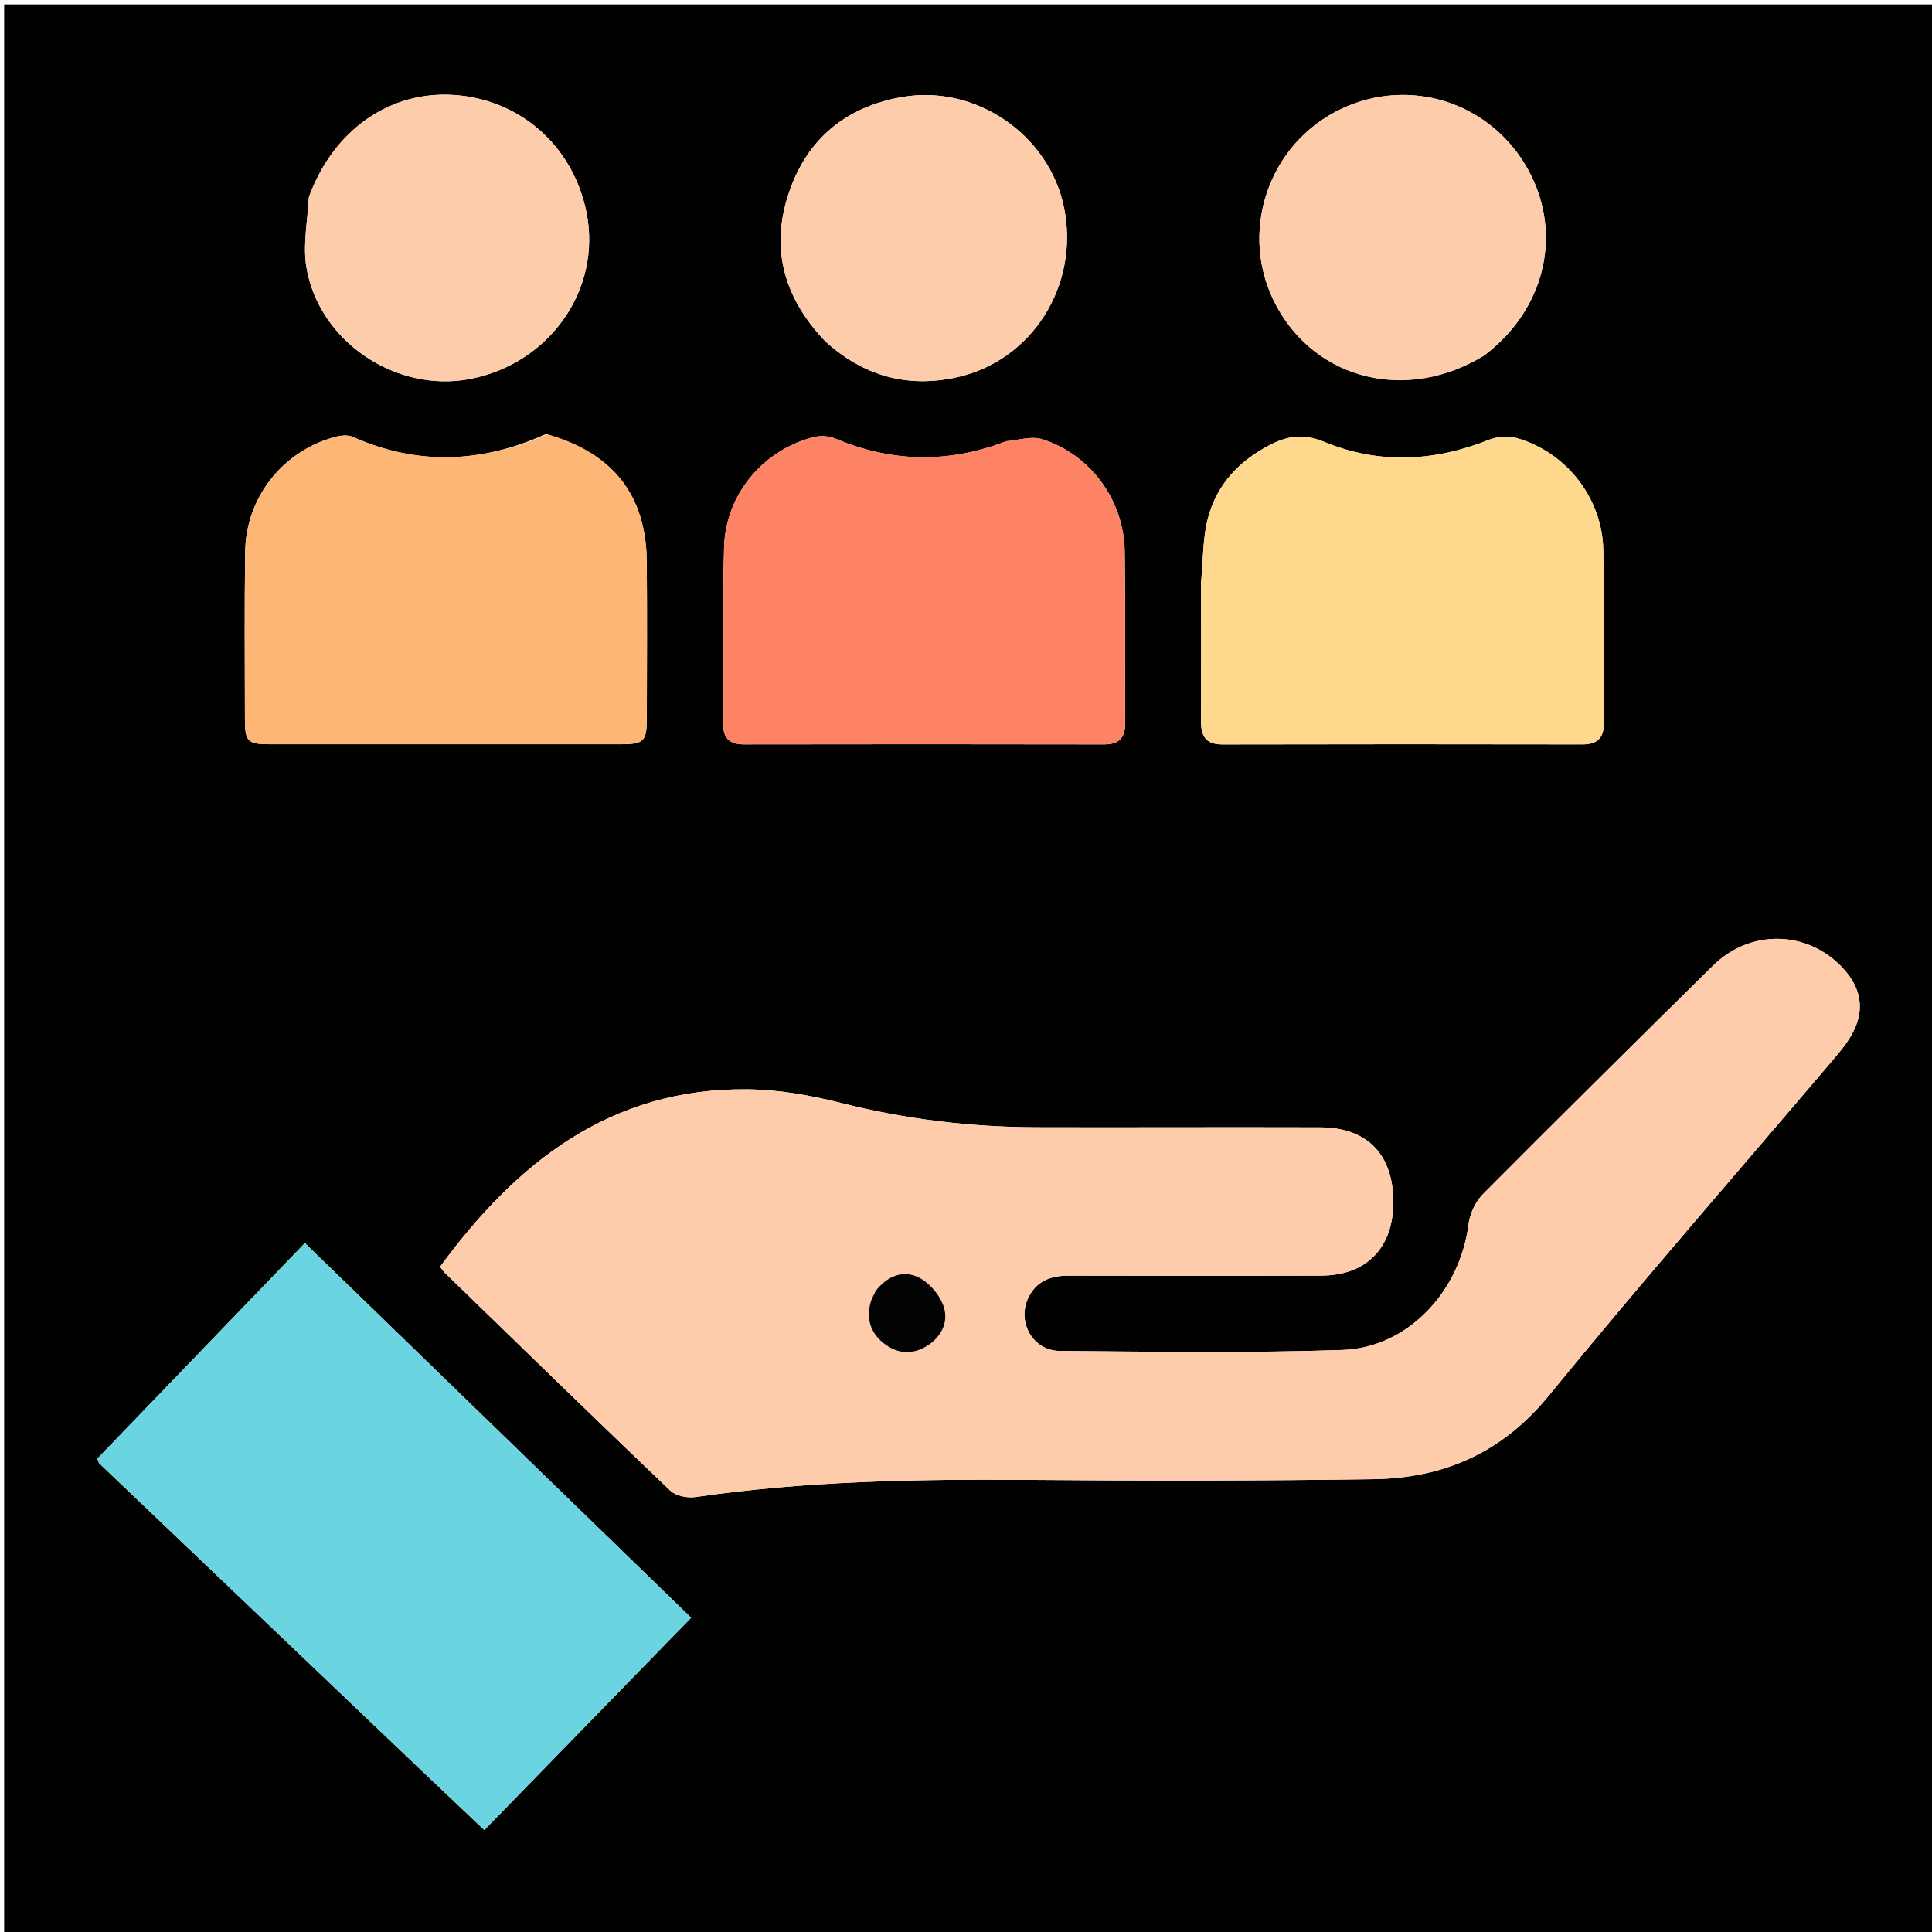 <svg version="1.1" id="Layer_1" xmlns="http://www.w3.org/2000/svg" xmlns:xlink="http://www.w3.org/1999/xlink" x="0px" y="0px"
	 width="100%" viewBox="0 0 512 512" enable-background="new 0 0 512 512" xml:space="preserve">
<path fill="#010100" opacity="1" stroke="none" 
	d="
M513,204 
	C513,307.308 513,410.116 513,512.962 
	C342.4,512.962 171.8,512.962 1.1,512.962 
	C1.1,342.442 1.1,171.884 1.1,1.163 
	C171.667,1.163 342.333,1.163 513,1.163 
	C513,68.533 513,136.017 513,204 
M308.5,298.75 
	C297.17,298.75 285.84,298.788 274.51,298.741 
	C257.13,298.668 240.035,296.627 223.127,292.351 
	C214.959,290.285 206.417,288.759 198.028,288.677 
	C161.711,288.321 136.877,308.102 116.619,335.714 
	C117.323,336.598 117.59,337.021 117.938,337.359 
	C137.787,356.615 157.594,375.918 177.602,395.008 
	C179.07,396.409 182.116,397.044 184.24,396.736 
	C213.518,392.492 242.954,391.944 272.469,392.184 
	C302.957,392.433 333.453,392.439 363.938,391.999 
	C382.566,391.731 398.068,385.018 410.411,369.904 
	C435.06,339.72 460.724,310.364 485.95,280.65 
	C487.455,278.878 488.962,277.07 490.186,275.103 
	C494.345,268.416 493.646,262.156 488.265,256.44 
	C478.915,246.508 463.828,246.191 453.972,255.904 
	C433.561,276.02 413.176,296.164 392.973,316.488 
	C390.975,318.498 389.508,321.729 389.152,324.563 
	C386.941,342.2 373.09,357.171 355.816,357.756 
	C330.852,358.602 305.84,358.214 280.852,358.011 
	C273.447,357.95 269.269,349.912 272.741,343.454 
	C274.975,339.298 278.707,338.046 283.199,338.056 
	C305.526,338.103 327.853,338.138 350.179,338.05 
	C362.185,338.002 369.251,330.643 369.242,318.536 
	C369.233,305.969 362.326,298.82 349.988,298.764 
	C336.493,298.703 322.996,298.75 308.5,298.75 
M111.492,469.008 
	C117.043,474.27 122.594,479.532 128.35,484.989 
	C146.727,466.12 164.894,447.468 183.158,428.715 
	C148.779,395.367 114.864,362.469 80.801,329.428 
	C62.156,348.793 43.928,367.725 25.815,386.537 
	C26.082,387.231 26.114,387.619 26.324,387.819 
	C54.533,414.729 82.756,441.625 111.492,469.008 
M318.3,154.545 
	C318.3,166.694 318.339,178.844 318.279,190.994 
	C318.259,194.917 319.408,197.299 323.937,197.289 
	C355.726,197.212 387.515,197.225 419.304,197.278 
	C423.29,197.285 425.054,195.634 425.03,191.606 
	C424.939,176.295 425.202,160.978 424.886,145.673 
	C424.603,132.018 415.148,119.926 402.054,116.12 
	C399.771,115.456 396.794,115.681 394.564,116.569 
	C380.011,122.365 365.356,123.08 350.863,117.079 
	C345.648,114.92 341.382,115.455 336.758,117.806 
	C328.491,122.01 322.476,128.346 320.118,137.303 
	C318.744,142.521 318.856,148.13 318.3,154.545 
M266.463,117.005 
	C251.305,122.842 236.294,122.544 221.31,116.216 
	C219.531,115.464 217.088,115.411 215.201,115.932 
	C201.897,119.602 192.287,131.239 191.892,145.027 
	C191.443,160.659 191.742,176.312 191.669,191.955 
	C191.651,195.758 193.453,197.278 197.2,197.272 
	C228.988,197.22 260.776,197.216 292.564,197.277 
	C296.628,197.284 298.208,195.507 298.181,191.531 
	C298.08,176.387 298.28,161.239 298.054,146.097 
	C297.852,132.522 288.978,120.427 276.138,116.384 
	C273.466,115.543 270.203,116.579 266.463,117.005 
M144.627,115.049 
	C127.681,122.7 110.666,123.447 93.47,115.773 
	C92.153,115.185 90.238,115.404 88.753,115.807 
	C74.913,119.557 65.188,131.819 64.981,146.169 
	C64.767,160.982 64.895,175.8 64.911,190.616 
	C64.917,196.522 65.623,197.236 71.56,197.24 
	C102.523,197.26 133.487,197.257 164.451,197.242 
	C170.615,197.239 171.398,196.484 171.414,190.384 
	C171.449,176.566 171.509,162.749 171.402,148.932 
	C171.266,131.312 162.511,120.023 144.627,115.049 
M218.886,90.629 
	C228.86,99.613 240.405,102.903 253.557,99.996 
	C273.513,95.585 286.107,75.64 281.991,55.113 
	C278.106,35.732 258.605,22.325 239.103,25.709 
	C224.184,28.298 213.894,36.792 209.076,51.05 
	C204.1,65.774 207.657,78.915 218.886,90.629 
M81.803,52.459 
	C81.533,58.54 80.232,64.786 81.181,70.67 
	C84.37,90.439 104.943,104.219 124.567,100.435 
	C145.695,96.36 159.481,76.675 155.434,56.361 
	C151.949,38.867 138.076,26.467 120.554,25.184 
	C103.502,23.936 88.427,34.289 81.803,52.459 
M393.5,94.073 
	C410.057,81.516 414.463,60.561 404.127,43.526 
	C394.018,26.864 373.462,20.553 355.806,28.689 
	C335.986,37.823 327.915,61.926 338.262,81.083 
	C348.908,100.796 372.945,106.701 393.5,94.073 
z"/>
<path fill="#FECCAB" opacity="1" stroke="none" 
	d="
M309,298.75 
	C322.996,298.75 336.493,298.703 349.988,298.764 
	C362.326,298.82 369.233,305.969 369.242,318.536 
	C369.251,330.643 362.185,338.002 350.179,338.05 
	C327.853,338.138 305.526,338.103 283.199,338.056 
	C278.707,338.046 274.975,339.298 272.741,343.454 
	C269.269,349.912 273.447,357.95 280.852,358.011 
	C305.84,358.214 330.852,358.602 355.816,357.756 
	C373.09,357.171 386.941,342.2 389.152,324.563 
	C389.508,321.729 390.975,318.498 392.973,316.488 
	C413.176,296.164 433.561,276.02 453.972,255.904 
	C463.828,246.191 478.915,246.508 488.265,256.44 
	C493.646,262.156 494.345,268.416 490.186,275.103 
	C488.962,277.07 487.455,278.878 485.95,280.65 
	C460.724,310.364 435.06,339.72 410.411,369.904 
	C398.068,385.018 382.566,391.731 363.938,391.999 
	C333.453,392.439 302.957,392.433 272.469,392.184 
	C242.954,391.944 213.518,392.492 184.24,396.736 
	C182.116,397.044 179.07,396.409 177.602,395.008 
	C157.594,375.918 137.787,356.615 117.938,337.359 
	C117.59,337.021 117.323,336.598 116.619,335.714 
	C136.877,308.102 161.711,288.321 198.028,288.677 
	C206.417,288.759 214.959,290.285 223.127,292.351 
	C240.035,296.627 257.13,298.668 274.51,298.741 
	C285.84,298.788 297.17,298.75 309,298.75 
M231.839,342.478 
	C231.45,343.384 230.944,344.258 230.693,345.201 
	C229.439,349.915 230.96,353.772 234.851,356.479 
	C238.452,358.984 242.397,358.889 246.026,356.454 
	C249.905,353.852 251.547,349.76 249.86,345.626 
	C248.683,342.741 246.013,339.698 243.231,338.415 
	C239.222,336.566 235.128,338.15 231.839,342.478 
z"/>
<path fill="#6AD4E0" opacity="1" stroke="none" 
	d="
M111.235,468.765 
	C82.756,441.625 54.533,414.729 26.324,387.819 
	C26.114,387.619 26.082,387.231 25.815,386.537 
	C43.928,367.725 62.156,348.793 80.801,329.428 
	C114.864,362.469 148.779,395.367 183.158,428.715 
	C164.894,447.468 146.727,466.12 128.35,484.989 
	C122.594,479.532 117.043,474.27 111.235,468.765 
z"/>
<path fill="#FED88D" opacity="1" stroke="none" 
	d="
M318.3,154.054 
	C318.856,148.13 318.744,142.521 320.118,137.303 
	C322.476,128.346 328.491,122.01 336.758,117.806 
	C341.382,115.455 345.648,114.92 350.863,117.079 
	C365.356,123.08 380.011,122.365 394.564,116.569 
	C396.794,115.681 399.771,115.456 402.054,116.12 
	C415.148,119.926 424.603,132.018 424.886,145.673 
	C425.202,160.978 424.939,176.295 425.03,191.606 
	C425.054,195.634 423.29,197.285 419.304,197.278 
	C387.515,197.225 355.726,197.212 323.937,197.289 
	C319.408,197.299 318.259,194.917 318.279,190.994 
	C318.339,178.844 318.3,166.694 318.3,154.054 
z"/>
<path fill="#FE8364" opacity="1" stroke="none" 
	d="
M266.838,116.877 
	C270.203,116.579 273.466,115.543 276.138,116.384 
	C288.978,120.427 297.852,132.522 298.054,146.097 
	C298.28,161.239 298.08,176.387 298.181,191.531 
	C298.208,195.507 296.628,197.284 292.564,197.277 
	C260.776,197.216 228.988,197.22 197.2,197.272 
	C193.453,197.278 191.651,195.758 191.669,191.955 
	C191.742,176.312 191.443,160.659 191.892,145.027 
	C192.287,131.239 201.897,119.602 215.201,115.932 
	C217.088,115.411 219.531,115.464 221.31,116.216 
	C236.294,122.544 251.305,122.842 266.838,116.877 
z"/>
<path fill="#FEB677" opacity="1" stroke="none" 
	d="
M145.017,115.089 
	C162.511,120.023 171.266,131.312 171.402,148.932 
	C171.509,162.749 171.449,176.566 171.414,190.384 
	C171.398,196.484 170.615,197.239 164.451,197.242 
	C133.487,197.257 102.523,197.26 71.56,197.24 
	C65.623,197.236 64.917,196.522 64.911,190.616 
	C64.895,175.8 64.767,160.982 64.981,146.169 
	C65.188,131.819 74.913,119.557 88.753,115.807 
	C90.238,115.404 92.153,115.185 93.47,115.773 
	C110.666,123.447 127.681,122.7 145.017,115.089 
z"/>
<path fill="#FDCCAB" opacity="1" stroke="none" 
	d="
M218.628,90.381 
	C207.657,78.915 204.1,65.774 209.076,51.05 
	C213.894,36.792 224.184,28.298 239.103,25.709 
	C258.605,22.325 278.106,35.732 281.991,55.113 
	C286.107,75.64 273.513,95.585 253.557,99.996 
	C240.405,102.903 228.86,99.613 218.628,90.381 
z"/>
<path fill="#FDCCAB" opacity="1" stroke="none" 
	d="
M81.893,52.067 
	C88.427,34.289 103.502,23.936 120.554,25.184 
	C138.076,26.467 151.949,38.867 155.434,56.361 
	C159.481,76.675 145.695,96.36 124.567,100.435 
	C104.943,104.219 84.37,90.439 81.181,70.67 
	C80.232,64.786 81.533,58.54 81.893,52.067 
z"/>
<path fill="#FDCCAB" opacity="1" stroke="none" 
	d="
M393.214,94.293 
	C372.945,106.701 348.908,100.796 338.262,81.083 
	C327.915,61.926 335.986,37.823 355.806,28.689 
	C373.462,20.553 394.018,26.864 404.127,43.526 
	C414.463,60.561 410.057,81.516 393.214,94.293 
z"/>
<path fill="#040303" opacity="1" stroke="none" 
	d="
M232.036,342.151 
	C235.128,338.15 239.222,336.566 243.231,338.415 
	C246.013,339.698 248.683,342.741 249.86,345.626 
	C251.547,349.76 249.905,353.852 246.026,356.454 
	C242.397,358.889 238.452,358.984 234.851,356.479 
	C230.96,353.772 229.439,349.915 230.693,345.201 
	C230.944,344.258 231.45,343.384 232.036,342.151 
z"/>
</svg>